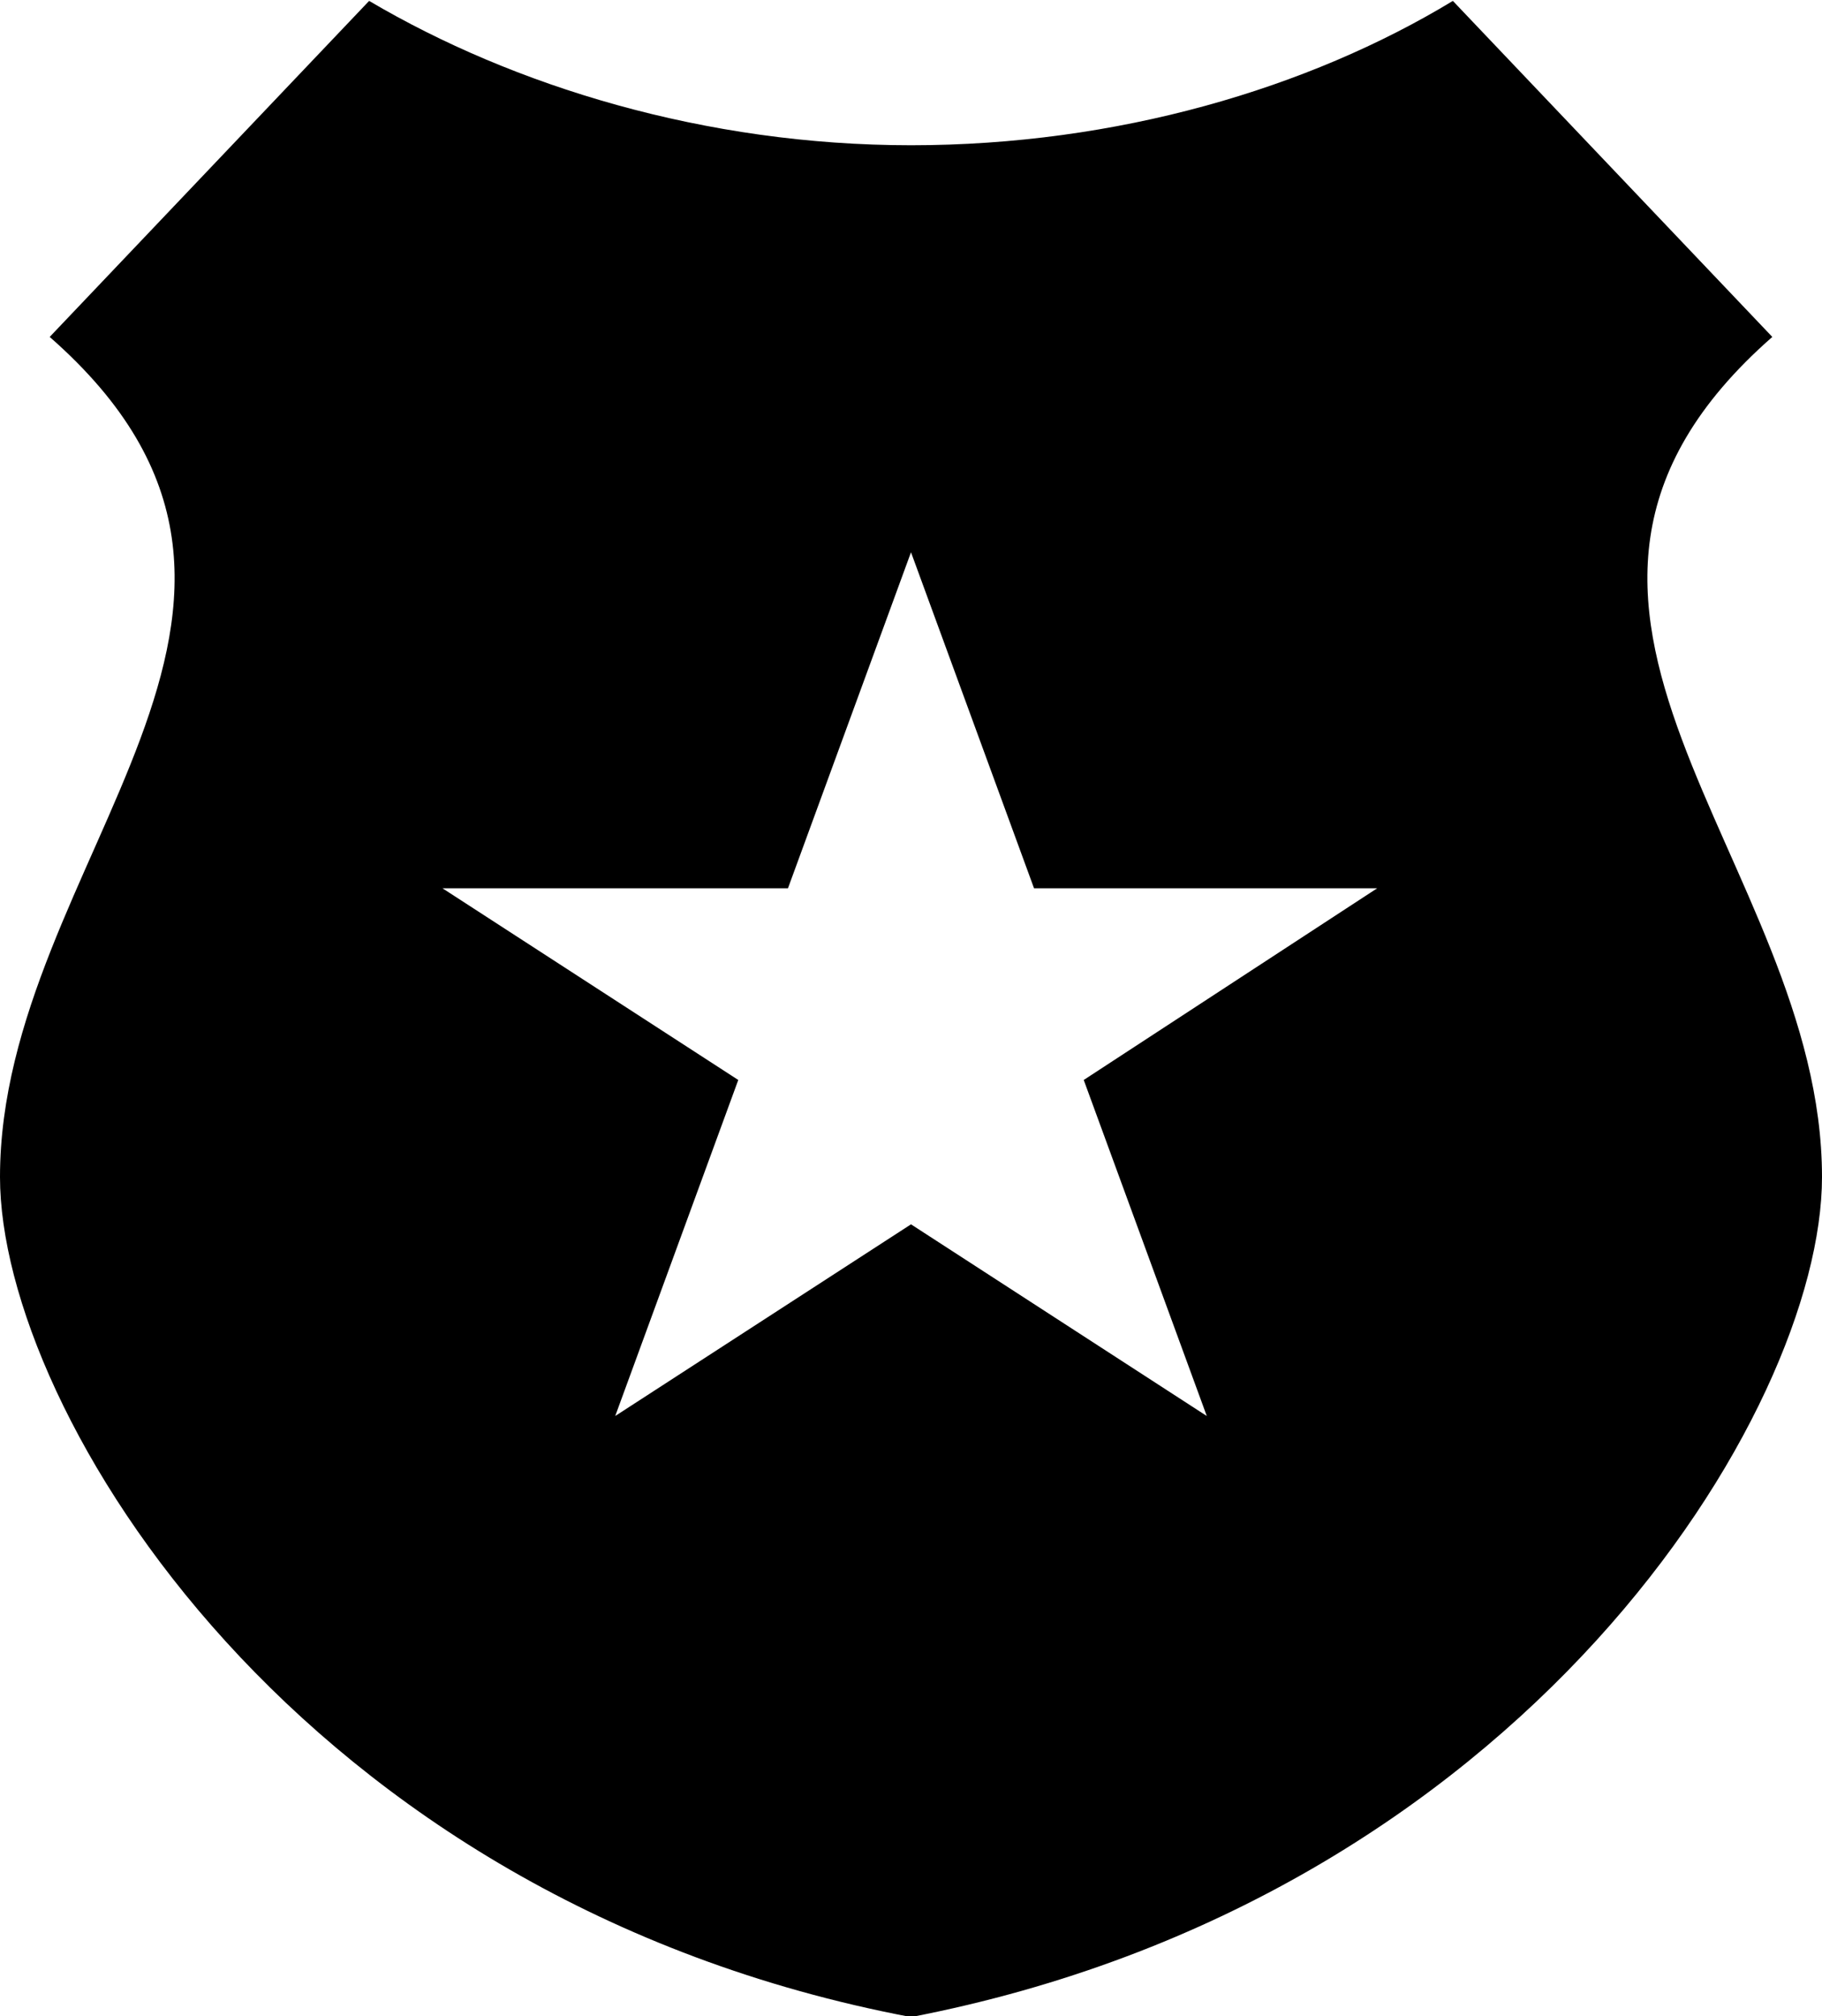 <?xml version="1.0" encoding="utf-8"?>
<svg version="1.1"
	 id="Layer_1" xmlns:cc="http://creativecommons.org/ns#" xmlns:dc="http://purl.org/dc/elements/1.1/" xmlns:inkscape="http://www.inkscape.org/namespaces/inkscape" xmlns:rdf="http://www.w3.org/1999/02/22-rdf-syntax-ns#" xmlns:sodipodi="http://sodipodi.sourceforge.net/DTD/sodipodi-0.dtd" xmlns:svg="http://www.w3.org/2000/svg"
	 xmlns="http://www.w3.org/2000/svg" xmlns:xlink="http://www.w3.org/1999/xlink" x="0px" y="0px" viewBox="0 0 77 85.2"
	 style="enable-background:new 0 0 77 85.2;" xml:space="preserve">
<g transform="translate(0,-952.362)">
	<path fill="currentColor" d="M15.6,952.4L2.1,966.6c13,11.4-2.1,22.1-2.1,35.5c0,9.9,12.6,30.6,38.5,35.5c25.9-5,38.5-25.6,38.5-35.5
		c0-13.4-15.1-24.1-2.1-35.5l-13.5-14.2c-6.1,3.7-14.2,6.1-22.9,6.1S21.7,956,15.6,952.4z M38.5,975.7l5.2,14.2h14.5L45.8,998
		l5.2,14.2l-12.5-8.1l-12.5,8.1l5.2-14.2l-12.5-8.1h14.6L38.5,975.7z"/>
</g>
</svg>
